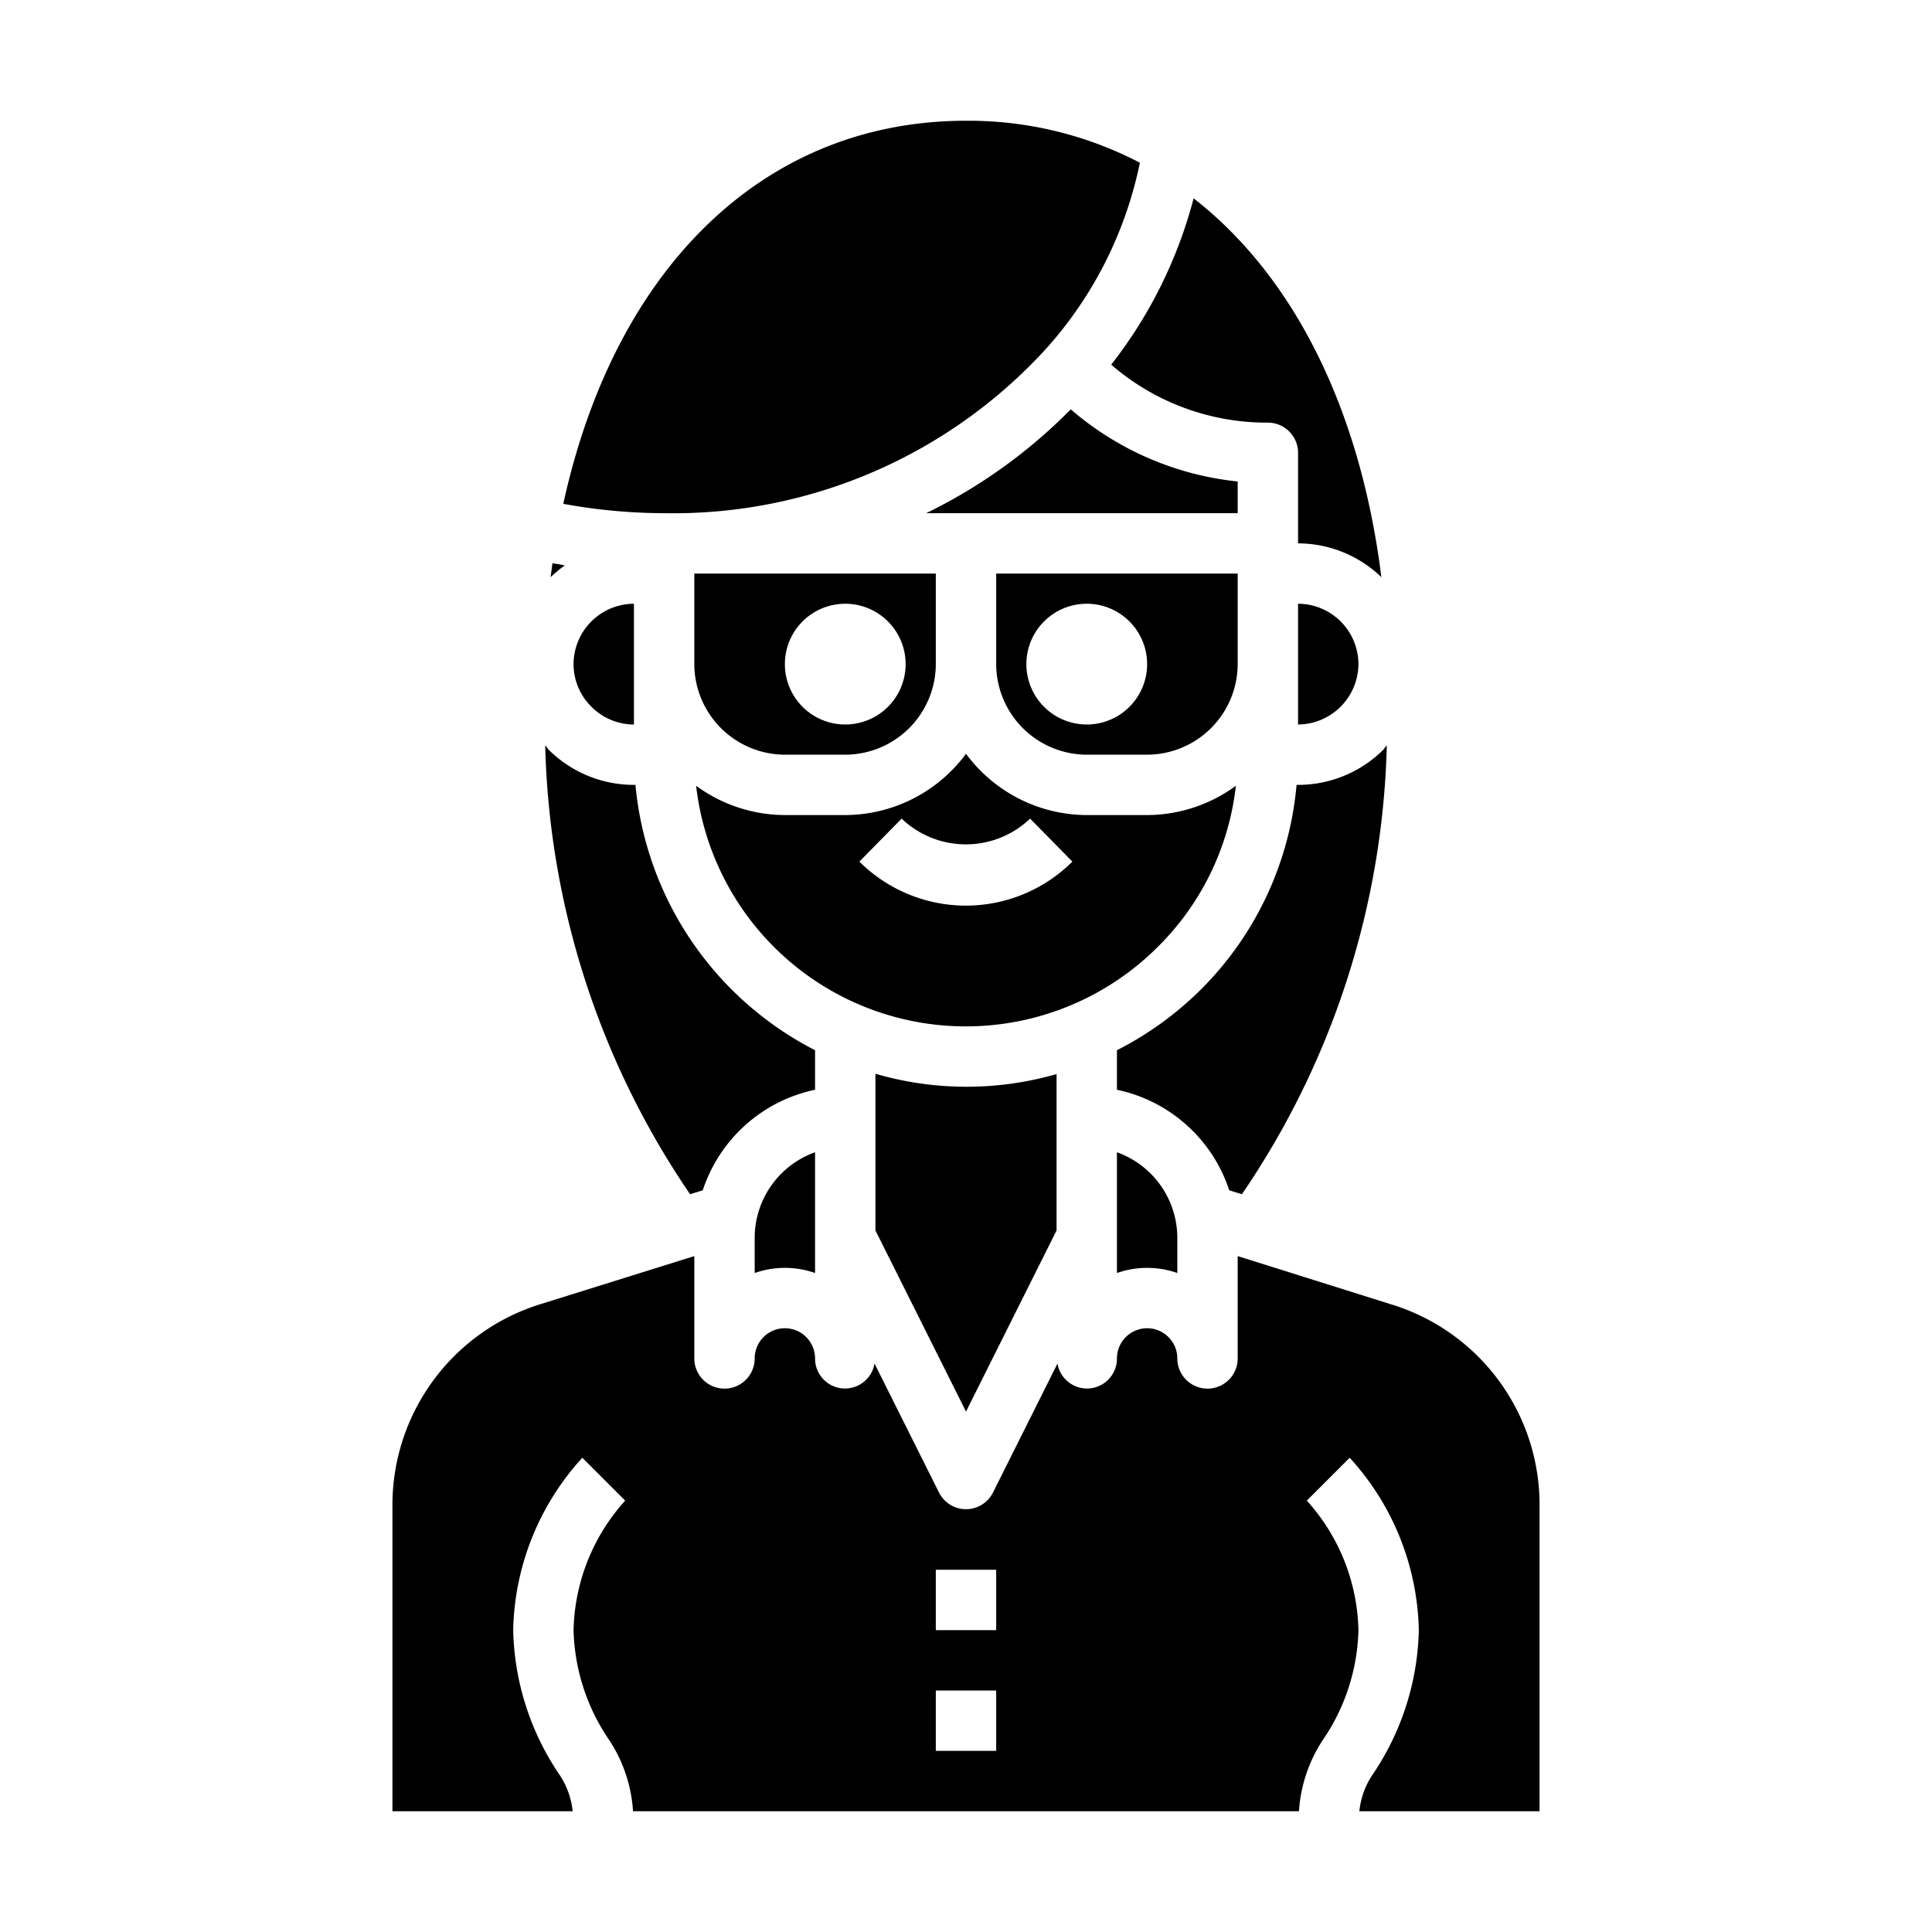 <svg xmlns="http://www.w3.org/2000/svg" viewBox="0 0 64 64" x="0px" y="0px"><g><path d="M43,26h-.05a10.919,10.919,0,0,1-3.17,6.78A11.064,11.064,0,0,1,37,34.79V36.1a4.994,4.994,0,0,1,3.72,3.33l.42.13a27.562,27.562,0,0,0,4.8-14.87,1.71,1.71,0,0,0-.11.14A4,4,0,0,1,43,26Z"></path><path d="M40.94,26.03A5,5,0,0,1,38,27H36a4.994,4.994,0,0,1-4-2.03A4.994,4.994,0,0,1,28,27H26a5,5,0,0,1-2.94-.97,8.993,8.993,0,0,0,15.3,5.33A8.9,8.9,0,0,0,40.94,26.03ZM32,30a5.006,5.006,0,0,1-3.532-1.458l1.4-1.424a3.082,3.082,0,0,0,4.256,0l1.4,1.424A5.006,5.006,0,0,1,32,30Z"></path><path d="M29,35.57v5.19l3,6,3-6V35.58a10.8,10.8,0,0,1-6-.01Z"></path><path d="M41,15.95a10.053,10.053,0,0,1-5.53-2.39A17.437,17.437,0,0,1,30.68,17H41Z"></path><path d="M36,25h2a3.009,3.009,0,0,0,3-3V19H33v3A3.009,3.009,0,0,0,36,25Zm0-5a2,2,0,1,1-2,2A2,2,0,0,1,36,20Z"></path><path d="M42,14a1,1,0,0,1,1,1v3a3.979,3.979,0,0,1,2.76,1.12c-.7-5.6-2.92-9.98-6.22-12.55a15.142,15.142,0,0,1-2.73,5.51A7.869,7.869,0,0,0,42,14Z"></path><path d="M45.03,60H51V49.88a6.943,6.943,0,0,0-4.91-6.67L41,41.61V45a1,1,0,0,1-2,0,1,1,0,0,0-2,0,.992.992,0,0,1-1.97.17l-2.14,4.28a1,1,0,0,1-1.78,0l-2.14-4.28A.992.992,0,0,1,27,45a1,1,0,0,0-2,0,1,1,0,0,1-2,0V41.61L17.91,43.2A6.964,6.964,0,0,0,13,49.88V60h5.97a2.655,2.655,0,0,0-.45-1.23A8.855,8.855,0,0,1,17,54a8.723,8.723,0,0,1,2.29-5.71l1.42,1.42A6.609,6.609,0,0,0,19,54a6.723,6.723,0,0,0,1.18,3.64A4.846,4.846,0,0,1,20.97,60H43.03a4.846,4.846,0,0,1,.79-2.36A6.723,6.723,0,0,0,45,54a6.609,6.609,0,0,0-1.71-4.29l1.42-1.42A8.723,8.723,0,0,1,47,54a8.855,8.855,0,0,1-1.52,4.77A2.655,2.655,0,0,0,45.03,60ZM33,58H31V56h2Zm0-4H31V52h2Z"></path><path d="M22,17a16.725,16.725,0,0,0,12.7-5.5,13.162,13.162,0,0,0,3.06-6.11A12.286,12.286,0,0,0,32,4C25.29,4,20.36,8.9,18.66,16.69A18.7,18.7,0,0,0,22,17Z"></path><path d="M18.24,19.12a4.223,4.223,0,0,1,.47-.39c-.13-.03-.27-.05-.41-.07C18.28,18.81,18.26,18.96,18.24,19.12Z"></path><path d="M39,42.17V41a3.014,3.014,0,0,0-2-2.83v4a3.026,3.026,0,0,1,2,0Z"></path><path d="M19.59,23.41A1.983,1.983,0,0,0,21,24V20a2.006,2.006,0,0,0-2,2A1.983,1.983,0,0,0,19.59,23.41Z"></path><path d="M43,20v4a2.015,2.015,0,0,0,2-2A2.006,2.006,0,0,0,43,20Z"></path><path d="M25,42.17a3.026,3.026,0,0,1,2,0v-4A3.014,3.014,0,0,0,25,41Z"></path><path d="M18.06,24.69a27.562,27.562,0,0,0,4.8,14.87l.42-.13A4.994,4.994,0,0,1,27,36.1V34.79A11.028,11.028,0,0,1,21.05,26H21a4,4,0,0,1-2.83-1.17A1.71,1.71,0,0,0,18.06,24.69Z"></path><path d="M23,22a3.009,3.009,0,0,0,3,3h2a3.009,3.009,0,0,0,3-3V19H23Zm5-2a2,2,0,1,1-2,2A2,2,0,0,1,28,20Z"></path></g></svg>